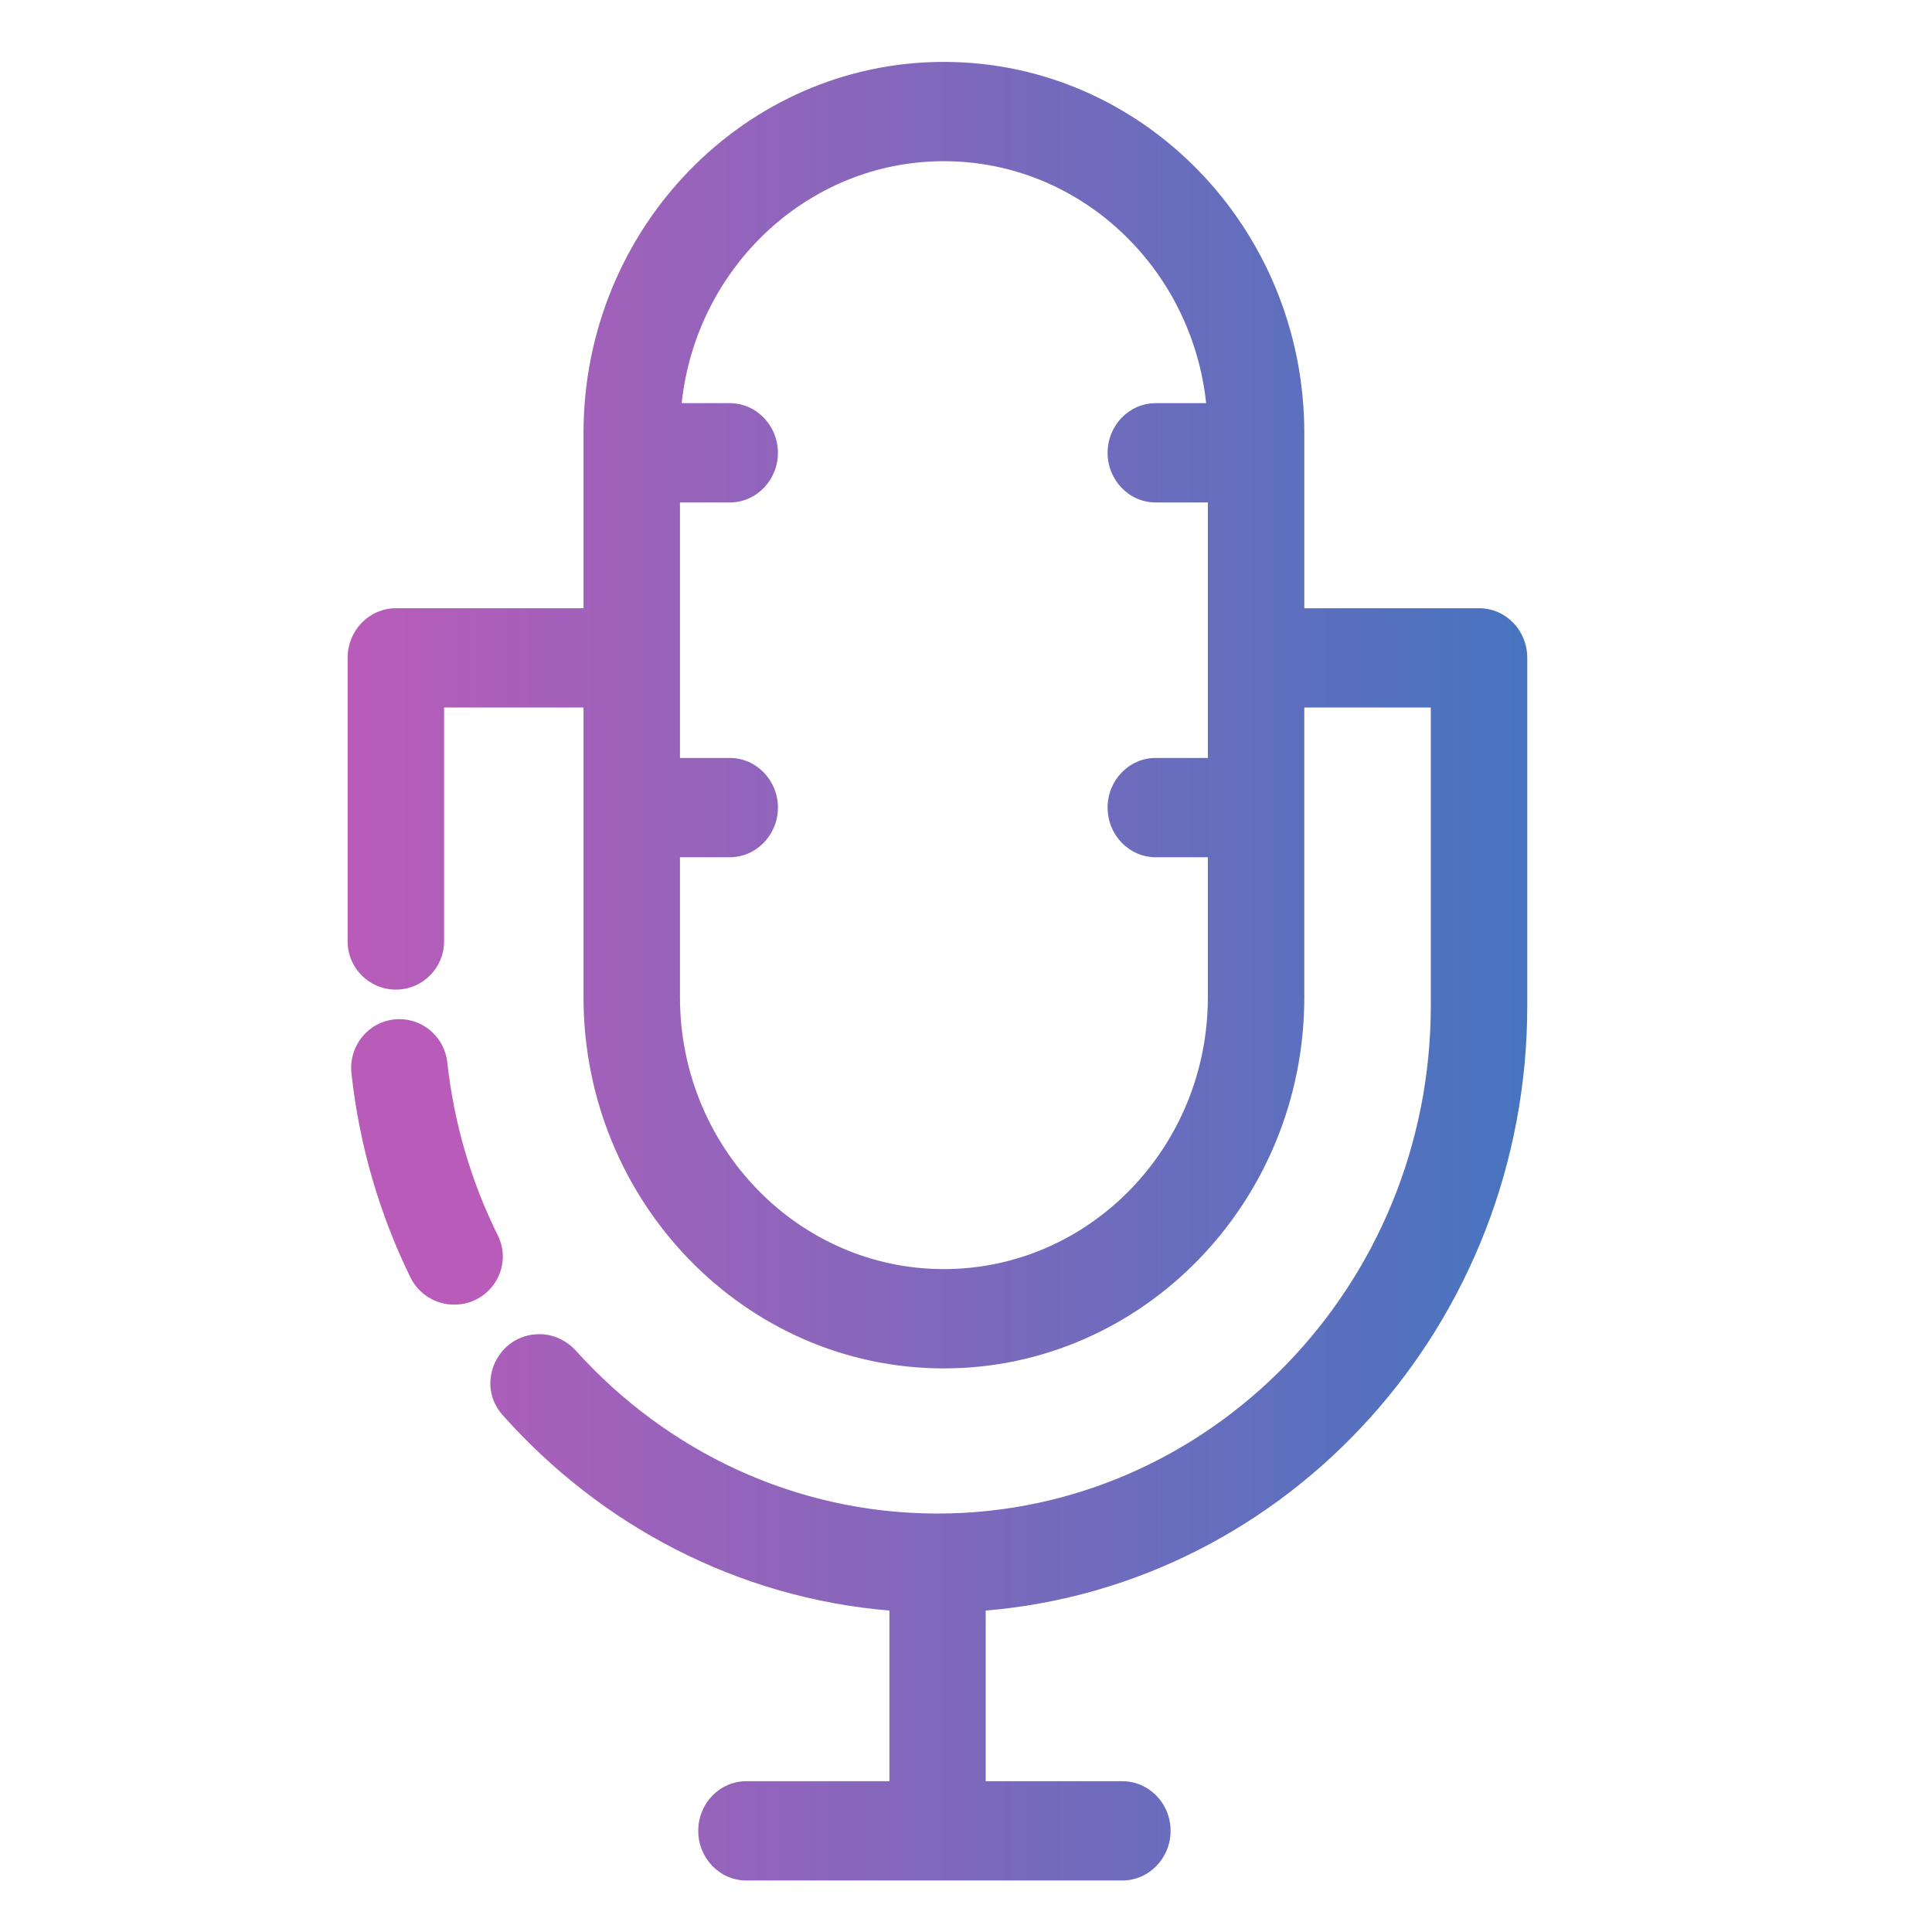 <?xml version="1.0" encoding="UTF-8" standalone="no"?>
<!-- Uploaded to: SVG Repo, www.svgrepo.com, Generator: SVG Repo Mixer Tools -->

<svg
   height="800px"
   width="800px"
   version="1.1"
   id="Layer_1"
   viewBox="0 0 278.163 278.163"
   xml:space="preserve"
   sodipodi:docname="unmuted-mic.svg"
   inkscape:version="1.3.2 (091e20ef0f, 2023-11-25, custom)"
   xmlns:inkscape="http://www.inkscape.org/namespaces/inkscape"
   xmlns:sodipodi="http://sodipodi.sourceforge.net/DTD/sodipodi-0.dtd"
   xmlns:xlink="http://www.w3.org/1999/xlink"
   xmlns="http://www.w3.org/2000/svg"
   xmlns:svg="http://www.w3.org/2000/svg"><defs
   id="defs6"><linearGradient
     id="linearGradient6"
     inkscape:collect="always"><stop
       style="stop-color:#b95cb9;stop-opacity:1;"
       offset="0"
       id="stop6" /><stop
       style="stop-color:#4774bf;stop-opacity:1;"
       offset="1"
       id="stop7" /></linearGradient><linearGradient
     inkscape:collect="always"
     xlink:href="#linearGradient6"
     id="linearGradient7"
     x1="45.999"
     y1="130.919"
     x2="215.84"
     y2="130.919"
     gradientUnits="userSpaceOnUse" /></defs><sodipodi:namedview
   id="namedview6"
   pagecolor="#ffffff"
   bordercolor="#000000"
   borderopacity="0.25"
   inkscape:showpageshadow="2"
   inkscape:pageopacity="0.0"
   inkscape:pagecheckerboard="0"
   inkscape:deskcolor="#d1d1d1"
   inkscape:zoom="0.42919518"
   inkscape:cx="399.5851"
   inkscape:cy="399.5851"
   inkscape:window-width="1260"
   inkscape:window-height="664"
   inkscape:window-x="0"
   inkscape:window-y="0"
   inkscape:window-maximized="1"
   inkscape:current-layer="Layer_1" />
<path
   style="fill:#b95cb9;fill-opacity:1"
   d="m 53.458,137.824 v 0 c -4.18,0 -7.359,3.659 -6.907,7.814 1.137,10.443 4.073,20.331 8.474,29.336 1.175,2.407 3.607,3.949 6.286,3.949 h 0.063 c 5.122,0 8.526,-5.368 6.253,-9.956 -3.782,-7.625 -6.302,-16.02 -7.272,-24.888 -0.387,-3.547 -3.329,-6.255 -6.897,-6.255 z"
   id="path3"
   transform="translate(4.051,8.911)"
   inkscape:label="2" /><path
   style="fill:url(#linearGradient7)"
   d="m 208.909,78.661 h -25.17 V 53.436 C 183.738,23.965 160.458,0 131.836,0 103.242,0 79.961,23.965 79.961,53.436 V 78.661 H 52.956 c -3.834,0 -6.957,3.177 -6.957,7.149 v 40.818 c 0,3.834 3.109,6.943 6.943,6.943 v 0 c 3.834,0 6.943,-3.109 6.943,-6.943 v -33.67 h 20.076 v 41.713 c 0,29.443 23.281,53.436 51.875,53.436 28.621,0 51.902,-23.993 51.902,-53.436 V 92.958 h 18.214 v 42.918 c 0,40.316 -31.853,73.128 -71.019,73.128 -20.528,0 -39.048,-9.016 -52.025,-23.401 -1.364,-1.512 -3.265,-2.427 -5.302,-2.427 v 0 c -6.023,0 -9.304,7.138 -5.302,11.638 14.07,15.825 33.708,26.321 55.701,28.159 v 24.568 h -20.596 c -3.834,0 -6.929,3.177 -6.929,7.148 0,3.944 3.095,7.149 6.929,7.149 h 54.12 c 3.834,0 6.957,-3.204 6.957,-7.149 0,-3.971 -3.122,-7.148 -6.957,-7.148 h -19.665 v -24.568 c 43.603,-3.643 77.976,-41.302 77.976,-87.097 V 85.809 c -0.002,-3.971 -3.097,-7.148 -6.931,-7.148 z m -39.057,21.555 h -7.505 c -3.834,0 -6.929,3.204 -6.929,7.148 0,3.944 3.095,7.149 6.929,7.149 h 7.505 v 20.158 c 0,21.582 -17.036,39.139 -38.016,39.139 -20.952,0 -37.988,-17.556 -37.988,-39.139 v -20.158 h 7.176 c 3.807,0 6.929,-3.204 6.929,-7.149 0,-3.944 -3.122,-7.148 -6.929,-7.148 H 93.848 V 63.433 h 7.176 c 3.807,0 6.929,-3.204 6.929,-7.149 0,-3.945 -3.122,-7.149 -6.929,-7.149 h -6.929 c 2.082,-19.556 18.214,-34.839 37.742,-34.839 19.556,0 35.688,15.283 37.769,34.839 h -7.258 c -3.834,0 -6.929,3.205 -6.929,7.149 0,3.944 3.095,7.149 6.929,7.149 h 7.505 v 36.783 h -0.001 z"
   id="path4"
   transform="translate(4.051,8.911)"
   inkscape:label="1" />
</svg>
